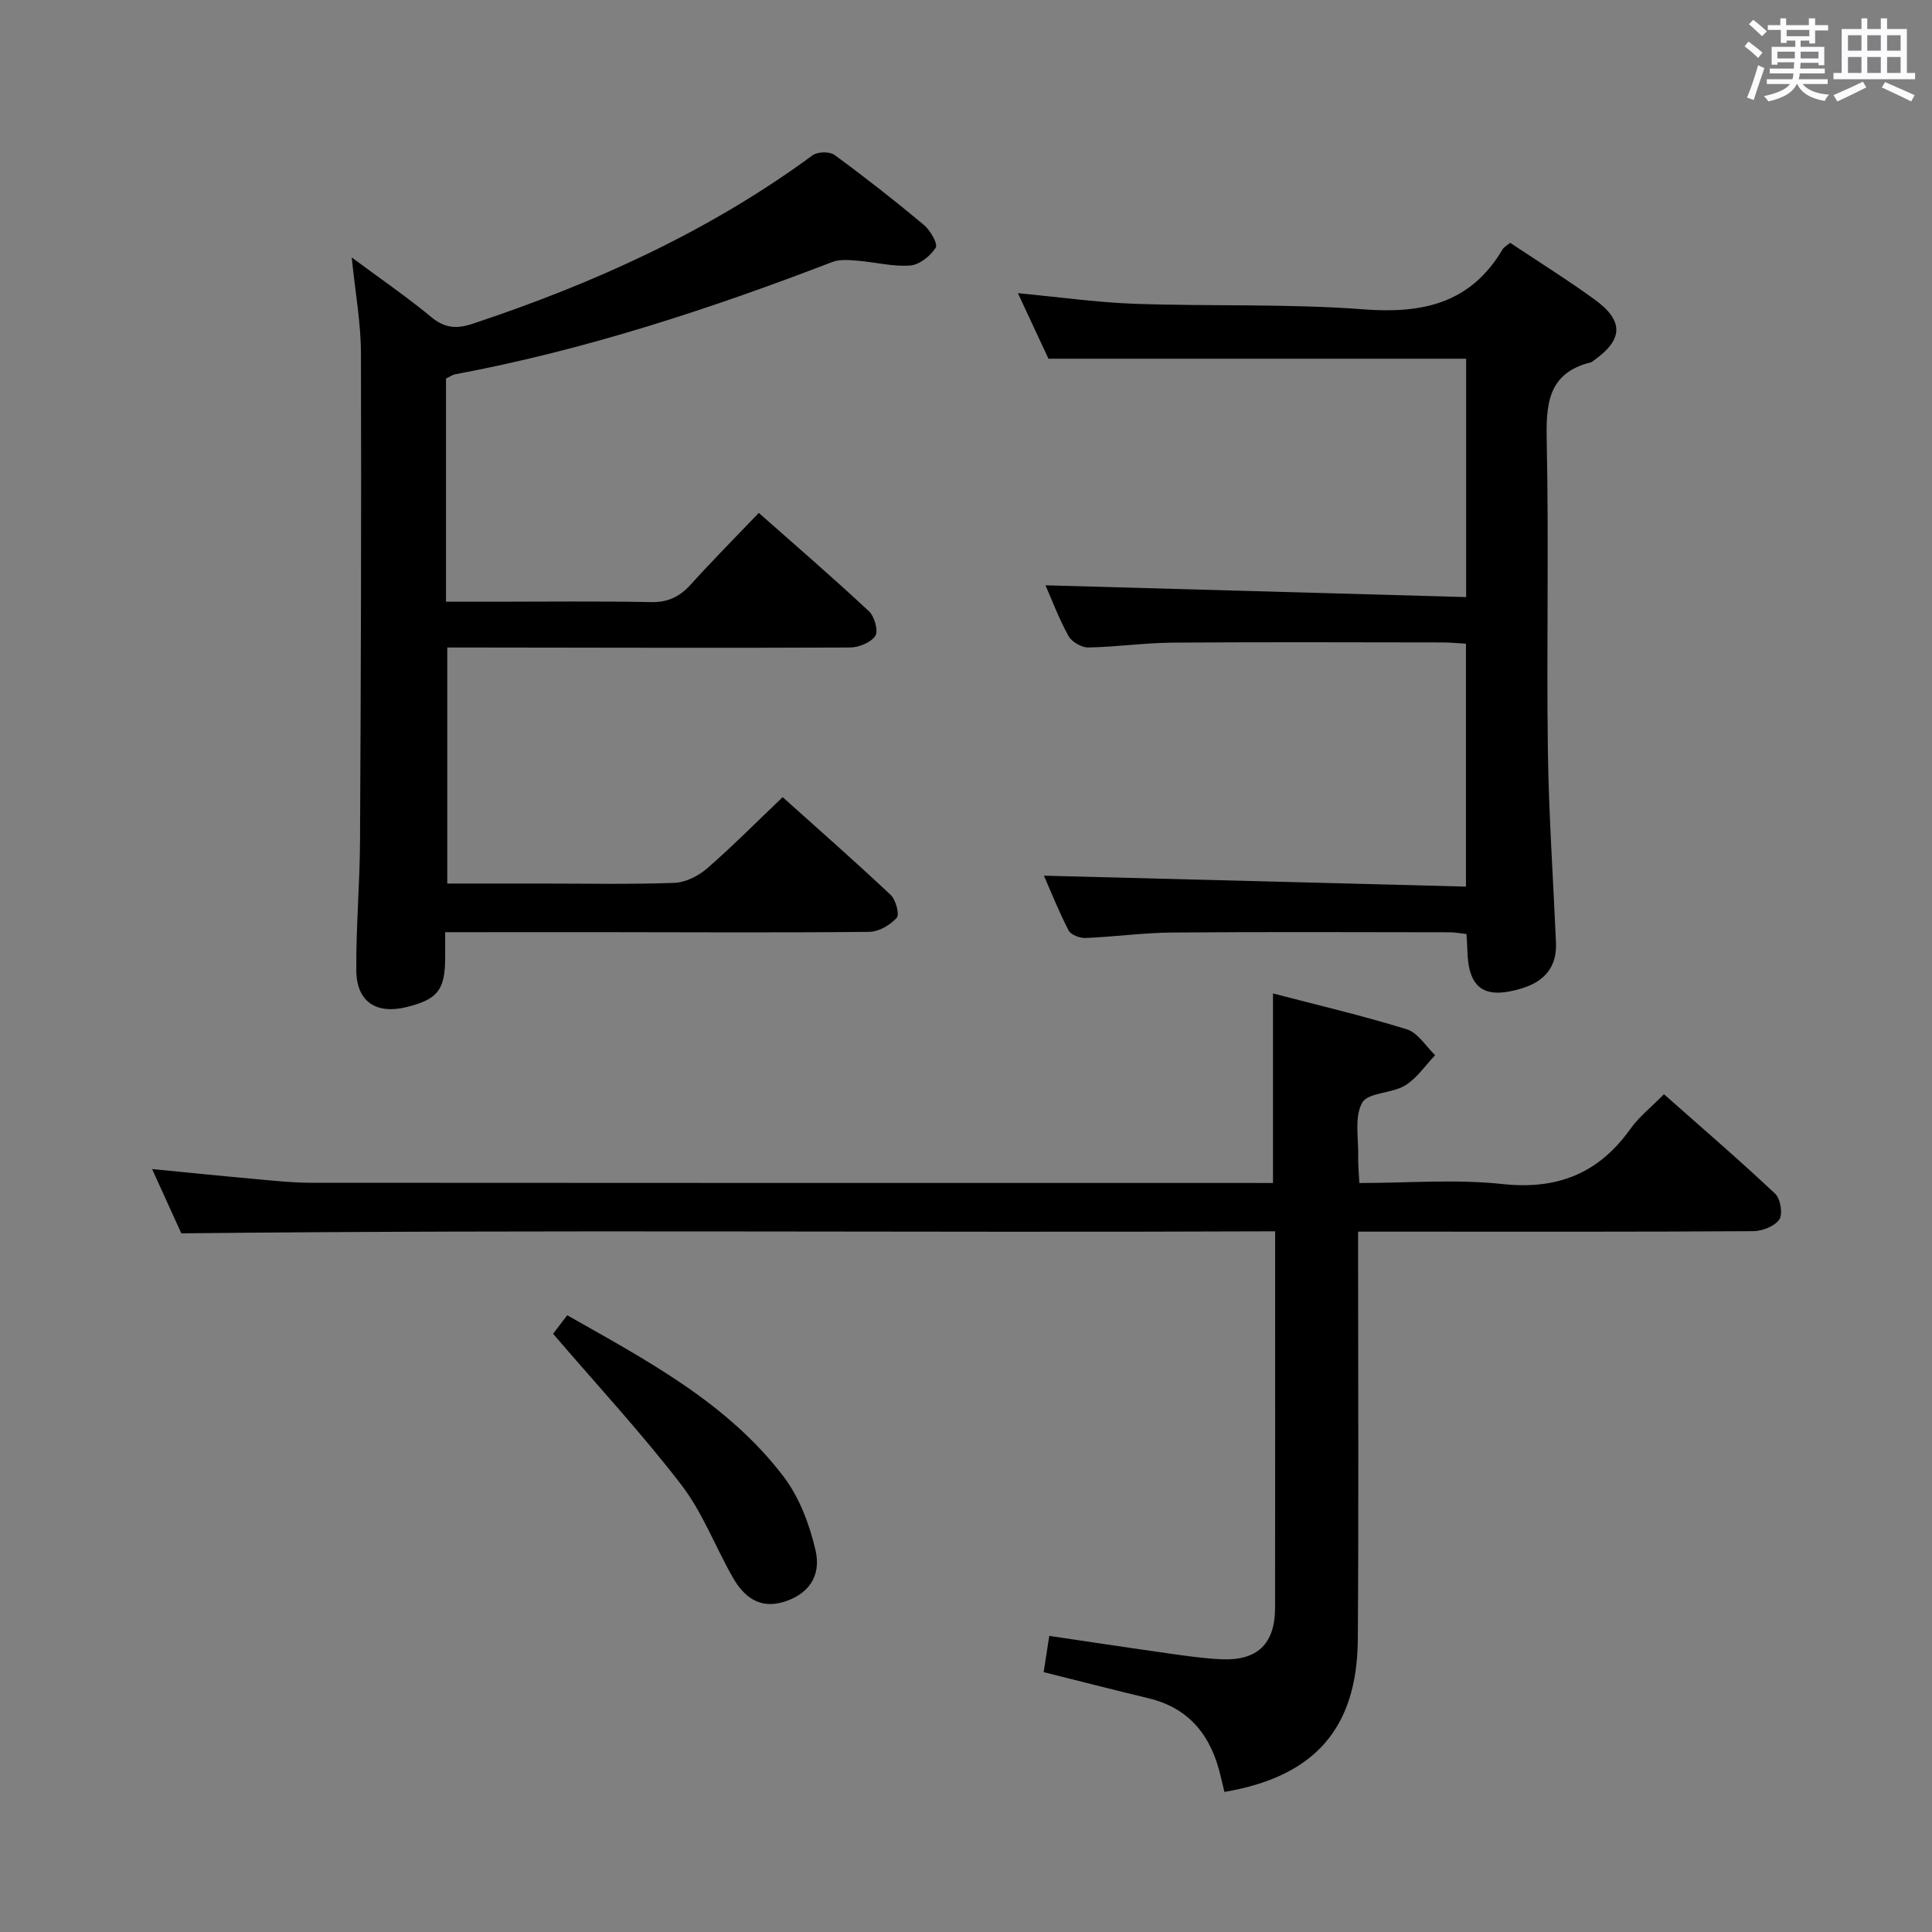 <svg enable-background="new 0 0 400 400" viewBox="0 0 400 400" xmlns="http://www.w3.org/2000/svg"><rect x="0" y="0" width="400" height="400" fill="#808080" stroke="none"/><path d="m361.2 9.6.8-1c.9.7 1.9 1.4 2.9 2.3l-.9 1.1c-1-1-2-1.8-2.8-2.4zm.5 10.6c.9-2.1 1.6-4.3 2.3-6.7.4.2.8.4 1.3.6-.7 2.1-1.5 4.3-2.2 6.6zm.4-15.2.9-.9c1 .8 2 1.6 2.8 2.4l-1 1c-.9-.9-1.8-1.7-2.7-2.5zm12.5-1.2h1.2v1.4h2.7v1.1h-2.7v2.7h-1.2v-.6h-1.8v1.3h4.9v3.8h-1.2v-.5h-3.7c0 .4-.1.9-.1 1.2h5.1v1h-5.2c0 .5-.1.9-.2 1.2h6v1h-5.2c1.1 1.3 2.9 2 5.5 2.2-.4.4-.7.8-.9 1.3-2.9-.5-4.8-1.6-5.7-3.5h-.1c-.8 1.7-2.7 2.9-5.9 3.6-.2-.4-.6-.8-.9-1.1 2.8-.6 4.6-1.4 5.4-2.5h-4.8v-1h5.3c.1-.3.2-.7.2-1.2h-4.9v-1h5c0-.4 0-.8.1-1.3h-3.5v.5h-1.2v-3.7h4.9v-1.3h-1.8v.5h-1.2v-2.7h-2.7v-1h2.6v-1.4h1.2v1.4h4.7v-1.4zm-6.6 8.3h3.6c0-.4 0-.9 0-1.4h-3.6zm1.9-4.6h4.7v-1.3h-4.7zm6.6 3.2h-3.7v1.4h3.7z" fill="#fbfafc"/><path d="m385.3 3.8h1.3v2.2h2.8v-2.2h1.3v2.2h4.1v9.1h1.7v1.3h-16.9v-1.3h1.7v-9.1h4.1v-2.2zm.4 13.1.7 1.2c-1.8.9-3.8 1.9-6 2.9-.2-.4-.5-.8-.8-1.3 2.3-1 4.3-1.9 6.1-2.8zm-3.1-6.4h2.8v-3.2h-2.8zm0 4.6h2.8v-3.3h-2.8zm4-4.6h2.8v-3.2h-2.8zm0 4.6h2.8v-3.3h-2.8zm3.7 1.9c2.1.9 4.1 1.8 6.1 2.7l-.7 1.3c-2.2-1.1-4.2-2-6.1-2.9zm3.2-9.7h-2.8v3.2h2.8v-3.1zm-2.8 7.8h2.8v-3.3h-2.8z" fill="#fbfafc"/><g fill="#010000"><path d="m263.56 244.93c0-13.35 0-25.94 0-39.25 9.28 2.43 18.59 4.6 27.71 7.43 2.29.71 3.93 3.51 5.86 5.36-2.05 2.14-3.79 4.79-6.23 6.27-2.75 1.67-7.69 1.43-8.88 3.58-1.65 2.97-.72 7.38-.82 11.18-.04 1.63.13 3.26.24 5.43 10.06 0 19.93-.83 29.6.21 11.4 1.23 19.91-2.17 26.49-11.38 1.81-2.54 4.36-4.55 6.98-7.21 7.78 6.89 15.56 13.58 23.02 20.6 1.1 1.03 1.62 4.2.86 5.32-.96 1.41-3.52 2.42-5.39 2.43-24 .16-48 .1-72 .1-2.99 0-5.99 0-9.82 0v5.95c0 26.17.13 52.33-.06 78.5-.14 18.43-8.99 28.4-27.62 31.55-.25-1.04-.5-2.09-.75-3.15-1.9-8.25-6.31-14.16-14.95-16.24-7.07-1.7-14.12-3.51-21.72-5.41.35-2.24.71-4.59 1.16-7.51 8.37 1.24 16.51 2.48 24.67 3.63 3.62.51 7.25 1.04 10.89 1.21 7.51.36 11.18-3.17 11.19-10.65.03-24.67.01-49.33.01-74 0-1.12 0-2.25 0-3.95-75.51.32-150.57-.39-226.46.42-1.49-3.27-3.6-7.92-6.05-13.31 7.46.73 14.27 1.43 21.08 2.04 3.97.36 7.96.8 11.94.8 64.83.05 129.67.04 194.5.04 1.45.01 2.92.01 4.55.01z"/><path d="m92.17 193c0 2.18.01 3.8 0 5.42-.06 6.57-1.56 8.47-7.94 10.07-6.3 1.58-10.4-1.06-10.46-7.53-.08-8.97.73-17.95.77-26.92.18-33.65.29-67.3.19-100.95-.02-6.25-1.17-12.49-1.91-19.79 5.99 4.45 11.44 8.18 16.51 12.38 2.83 2.32 5.27 2.44 8.62 1.32 25.07-8.34 48.89-19.11 70.29-34.85 1.03-.76 3.54-.81 4.54-.07 6.31 4.62 12.47 9.45 18.47 14.46 1.33 1.11 2.98 3.94 2.48 4.73-1.07 1.72-3.36 3.55-5.29 3.7-3.57.28-7.21-.7-10.84-.99-1.74-.14-3.69-.34-5.24.25-25.44 9.77-51.26 18.24-78.11 23.26-.62.12-1.19.55-1.91.89v46.2h9.47c11 0 22-.14 32.99.08 3.52.07 5.94-1.13 8.22-3.65 4.45-4.92 9.12-9.64 14.08-14.82 7.79 6.89 15.43 13.48 22.8 20.36 1.15 1.07 2 4.08 1.32 5.1-.91 1.39-3.42 2.4-5.25 2.41-25.82.11-51.65.03-77.47 0-1.83 0-3.65 0-5.9 0v48.87h19.48c9.16 0 18.33.19 27.49-.14 2.3-.08 4.95-1.38 6.74-2.92 5.27-4.57 10.19-9.55 15.73-14.83 7.2 6.46 14.9 13.22 22.36 20.24 1.07 1.01 1.88 4.05 1.25 4.75-1.35 1.5-3.7 2.88-5.66 2.9-18.66.19-37.32.08-55.98.06-10.45 0-20.89.01-31.84.01z"/><path d="m216.13 181.3c29.02.75 58.03 1.5 87.38 2.26 0-17.34 0-33.58 0-50.29-1.61-.09-3.2-.25-4.8-.26-18.66-.02-37.32-.1-55.98.04-5.81.05-11.61.9-17.42 1-1.38.02-3.41-1.15-4.08-2.35-1.99-3.6-3.44-7.49-4.77-10.52 28.86.81 57.83 1.62 87.09 2.44 0-17.25 0-33.34 0-49.35-28.64 0-57.17 0-86.48 0-1.73-3.71-3.87-8.31-6.32-13.57 8.52.8 16.37 1.92 24.25 2.2 15.8.55 31.66-.05 47.39 1.15 12.22.93 22.11-1.29 28.68-12.39.31-.52.96-.85 1.59-1.39 5.87 3.91 11.8 7.61 17.44 11.7 6.2 4.49 6 8.38-.26 12.76-.14.1-.26.24-.41.27-9.22 2.27-9.35 8.98-9.19 16.81.44 21.15-.06 42.32.23 63.47.18 13.29 1.1 26.57 1.68 39.86.22 5.09-2.41 8.08-7.1 9.5-7.82 2.37-11.1.02-11.25-8.05-.02-.97-.11-1.95-.18-3.21-1.27-.14-2.38-.36-3.48-.36-19.16-.02-38.32-.11-57.48.05-5.97.05-11.94.89-17.91 1.13-1.18.05-3.04-.65-3.51-1.57-2.03-3.93-3.68-8.07-5.11-11.33z"/><path d="m114.51 276.15c.47-.61 1.55-2.03 2.93-3.84 16.46 9.35 33.15 18.11 44.79 33.4 3.27 4.3 5.37 9.9 6.61 15.23 1.29 5.53-1.64 9.21-6.56 10.71-5.1 1.55-8.32-1.1-10.61-5.14-3.6-6.34-6.22-13.38-10.6-19.08-8.15-10.61-17.27-20.46-26.56-31.28z"/></g></svg>